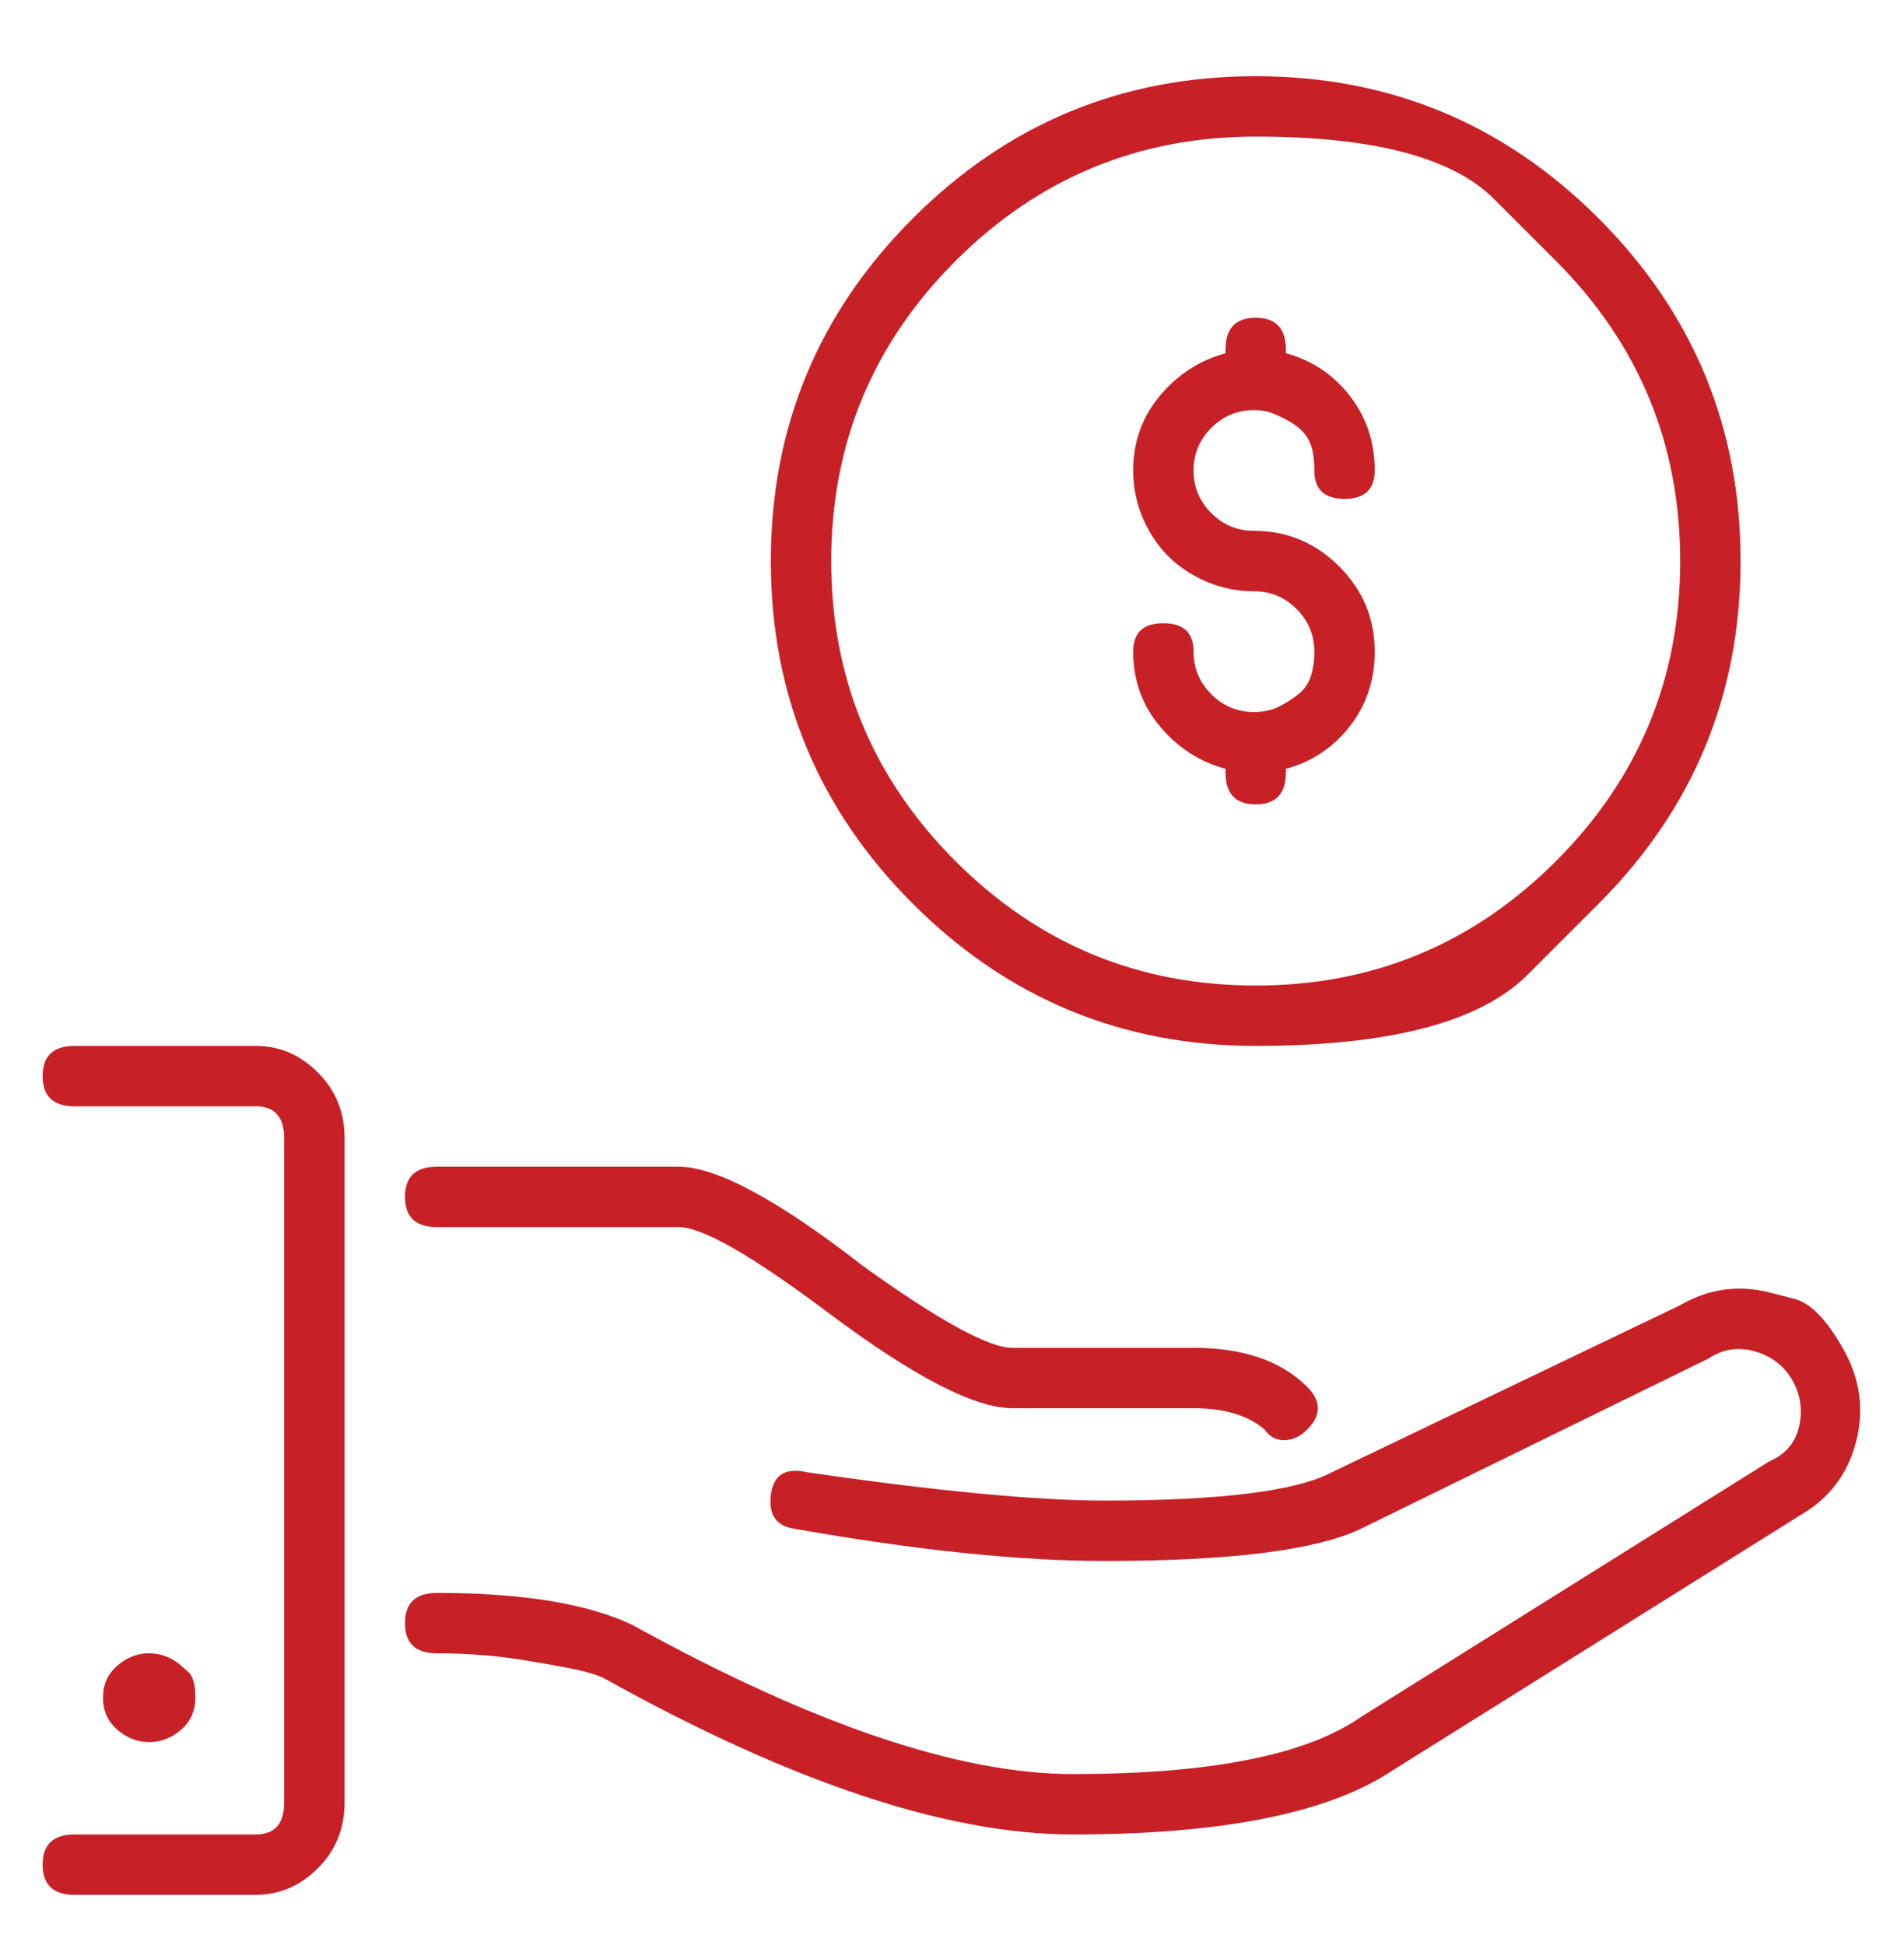 <svg width="46" height="47" viewBox="0 0 46 47" fill="none" xmlns="http://www.w3.org/2000/svg">
<path d="M38.619 21.838C38.619 21.838 38.047 22.41 36.903 23.554C35.759 24.698 33.57 25.27 30.338 25.27C27.105 25.27 24.345 24.126 22.056 21.838C19.767 19.549 18.623 16.789 18.623 13.556C18.623 10.323 19.767 7.563 22.056 5.274C24.345 2.986 27.105 1.841 30.338 1.841C33.57 1.841 36.331 2.986 38.619 5.274C40.908 7.563 42.052 10.323 42.052 13.556C42.052 16.789 40.908 19.549 38.619 21.838ZM37.59 6.304C37.59 6.304 37.089 5.803 36.088 4.802C35.086 3.801 33.17 3.3 30.338 3.3C27.506 3.3 25.088 4.302 23.086 6.304C21.083 8.307 20.082 10.724 20.082 13.556C20.082 16.388 21.083 18.805 23.086 20.808C25.088 22.81 27.506 23.812 30.338 23.812C33.17 23.812 35.587 22.81 37.59 20.808C39.592 18.805 40.593 16.388 40.593 13.556C40.593 10.724 39.592 8.307 37.59 6.304ZM42.782 31.235C42.782 31.235 42.975 31.285 43.361 31.385C43.747 31.485 44.141 31.893 44.541 32.608C44.941 33.323 45.042 34.067 44.841 34.84C44.641 35.612 44.198 36.198 43.511 36.599L33.642 42.778C32.097 43.808 29.522 44.323 25.918 44.323C22.886 44.323 19.109 43.064 14.589 40.547C14.475 40.489 14.303 40.432 14.075 40.375C13.846 40.318 13.388 40.232 12.701 40.118C12.015 40.003 11.3 39.946 10.556 39.946C10.041 39.946 9.784 39.703 9.784 39.216C9.784 38.73 10.041 38.487 10.556 38.487C12.616 38.487 14.189 38.744 15.276 39.259C19.624 41.662 23.172 42.864 25.918 42.864C29.236 42.864 31.553 42.406 32.869 41.491L42.739 35.312C43.139 35.14 43.382 34.854 43.468 34.453C43.554 34.053 43.497 33.681 43.297 33.338C43.096 32.994 42.796 32.766 42.395 32.651C41.995 32.537 41.623 32.594 41.28 32.823L32.869 36.942C31.782 37.457 29.723 37.715 26.69 37.715C24.631 37.715 22.142 37.457 19.224 36.942C18.766 36.885 18.566 36.613 18.623 36.127C18.68 35.641 18.966 35.455 19.481 35.569C22.628 36.027 25.031 36.256 26.69 36.256C29.494 36.256 31.325 36.027 32.183 35.569L40.593 31.535C41.28 31.135 42.009 31.035 42.782 31.235ZM30.295 17.203C30.524 17.203 30.724 17.16 30.895 17.075C31.067 16.989 31.224 16.889 31.367 16.774C31.511 16.66 31.611 16.517 31.668 16.345C31.725 16.174 31.754 15.973 31.754 15.744C31.754 15.344 31.611 15.001 31.325 14.715C31.038 14.428 30.695 14.286 30.295 14.286C29.78 14.286 29.294 14.157 28.836 13.899C28.378 13.642 28.02 13.284 27.763 12.826C27.506 12.369 27.377 11.883 27.377 11.368C27.377 10.681 27.591 10.08 28.02 9.565C28.45 9.05 28.979 8.707 29.608 8.535V8.45C29.608 7.935 29.851 7.677 30.338 7.677C30.824 7.677 31.067 7.935 31.067 8.45V8.535C31.697 8.707 32.211 9.05 32.612 9.565C33.012 10.08 33.213 10.681 33.213 11.368C33.213 11.825 32.969 12.054 32.483 12.054C31.997 12.054 31.754 11.825 31.754 11.368C31.754 11.196 31.739 11.039 31.711 10.896C31.682 10.752 31.625 10.624 31.539 10.509C31.453 10.395 31.339 10.295 31.196 10.209C31.053 10.123 30.91 10.052 30.767 9.994C30.624 9.937 30.466 9.909 30.295 9.909C29.894 9.909 29.551 10.052 29.265 10.338C28.979 10.624 28.836 10.967 28.836 11.368C28.836 11.768 28.979 12.111 29.265 12.397C29.551 12.684 29.894 12.826 30.295 12.826C31.096 12.826 31.782 13.113 32.354 13.685C32.927 14.257 33.213 14.943 33.213 15.744C33.213 16.431 33.012 17.032 32.612 17.547C32.211 18.062 31.697 18.405 31.067 18.576V18.662C31.067 19.177 30.824 19.435 30.338 19.435C29.851 19.435 29.608 19.177 29.608 18.662V18.576C28.979 18.405 28.45 18.062 28.02 17.547C27.591 17.032 27.377 16.431 27.377 15.744C27.377 15.287 27.62 15.058 28.106 15.058C28.593 15.058 28.836 15.287 28.836 15.744C28.836 16.145 28.979 16.488 29.265 16.774C29.551 17.06 29.894 17.203 30.295 17.203ZM6.179 25.27C6.751 25.27 7.252 25.485 7.681 25.914C8.11 26.343 8.325 26.872 8.325 27.502V43.55C8.325 44.18 8.11 44.709 7.681 45.138C7.252 45.567 6.751 45.782 6.179 45.782H1.802C1.287 45.782 1.03 45.539 1.03 45.052C1.03 44.566 1.287 44.323 1.802 44.323H6.179C6.637 44.323 6.866 44.065 6.866 43.55V27.502C6.866 26.987 6.637 26.73 6.179 26.73H1.802C1.287 26.73 1.03 26.486 1.03 26C1.03 25.514 1.287 25.27 1.802 25.27H6.179ZM10.556 29.647C10.041 29.647 9.784 29.404 9.784 28.918C9.784 28.432 10.041 28.189 10.556 28.189H16.392C17.307 28.189 18.795 28.989 20.854 30.591C22.685 31.907 23.887 32.565 24.459 32.565H28.836C30.037 32.565 30.953 32.88 31.582 33.509C31.925 33.853 31.925 34.196 31.582 34.539C31.41 34.711 31.224 34.797 31.024 34.797C30.824 34.797 30.667 34.711 30.552 34.539C30.152 34.196 29.579 34.024 28.836 34.024H24.459C23.544 34.024 22.056 33.252 19.996 31.707C18.165 30.334 16.964 29.647 16.392 29.647H10.556ZM4.377 40.246C4.377 40.246 4.434 40.296 4.548 40.397C4.663 40.497 4.72 40.704 4.72 41.019C4.72 41.333 4.606 41.591 4.377 41.791C4.148 41.991 3.89 42.091 3.604 42.091C3.318 42.091 3.061 41.991 2.832 41.791C2.603 41.591 2.489 41.333 2.489 41.019C2.489 40.704 2.603 40.447 2.832 40.246C3.061 40.046 3.318 39.946 3.604 39.946C3.89 39.946 4.148 40.046 4.377 40.246Z" fill="#C72127"/>
</svg>
